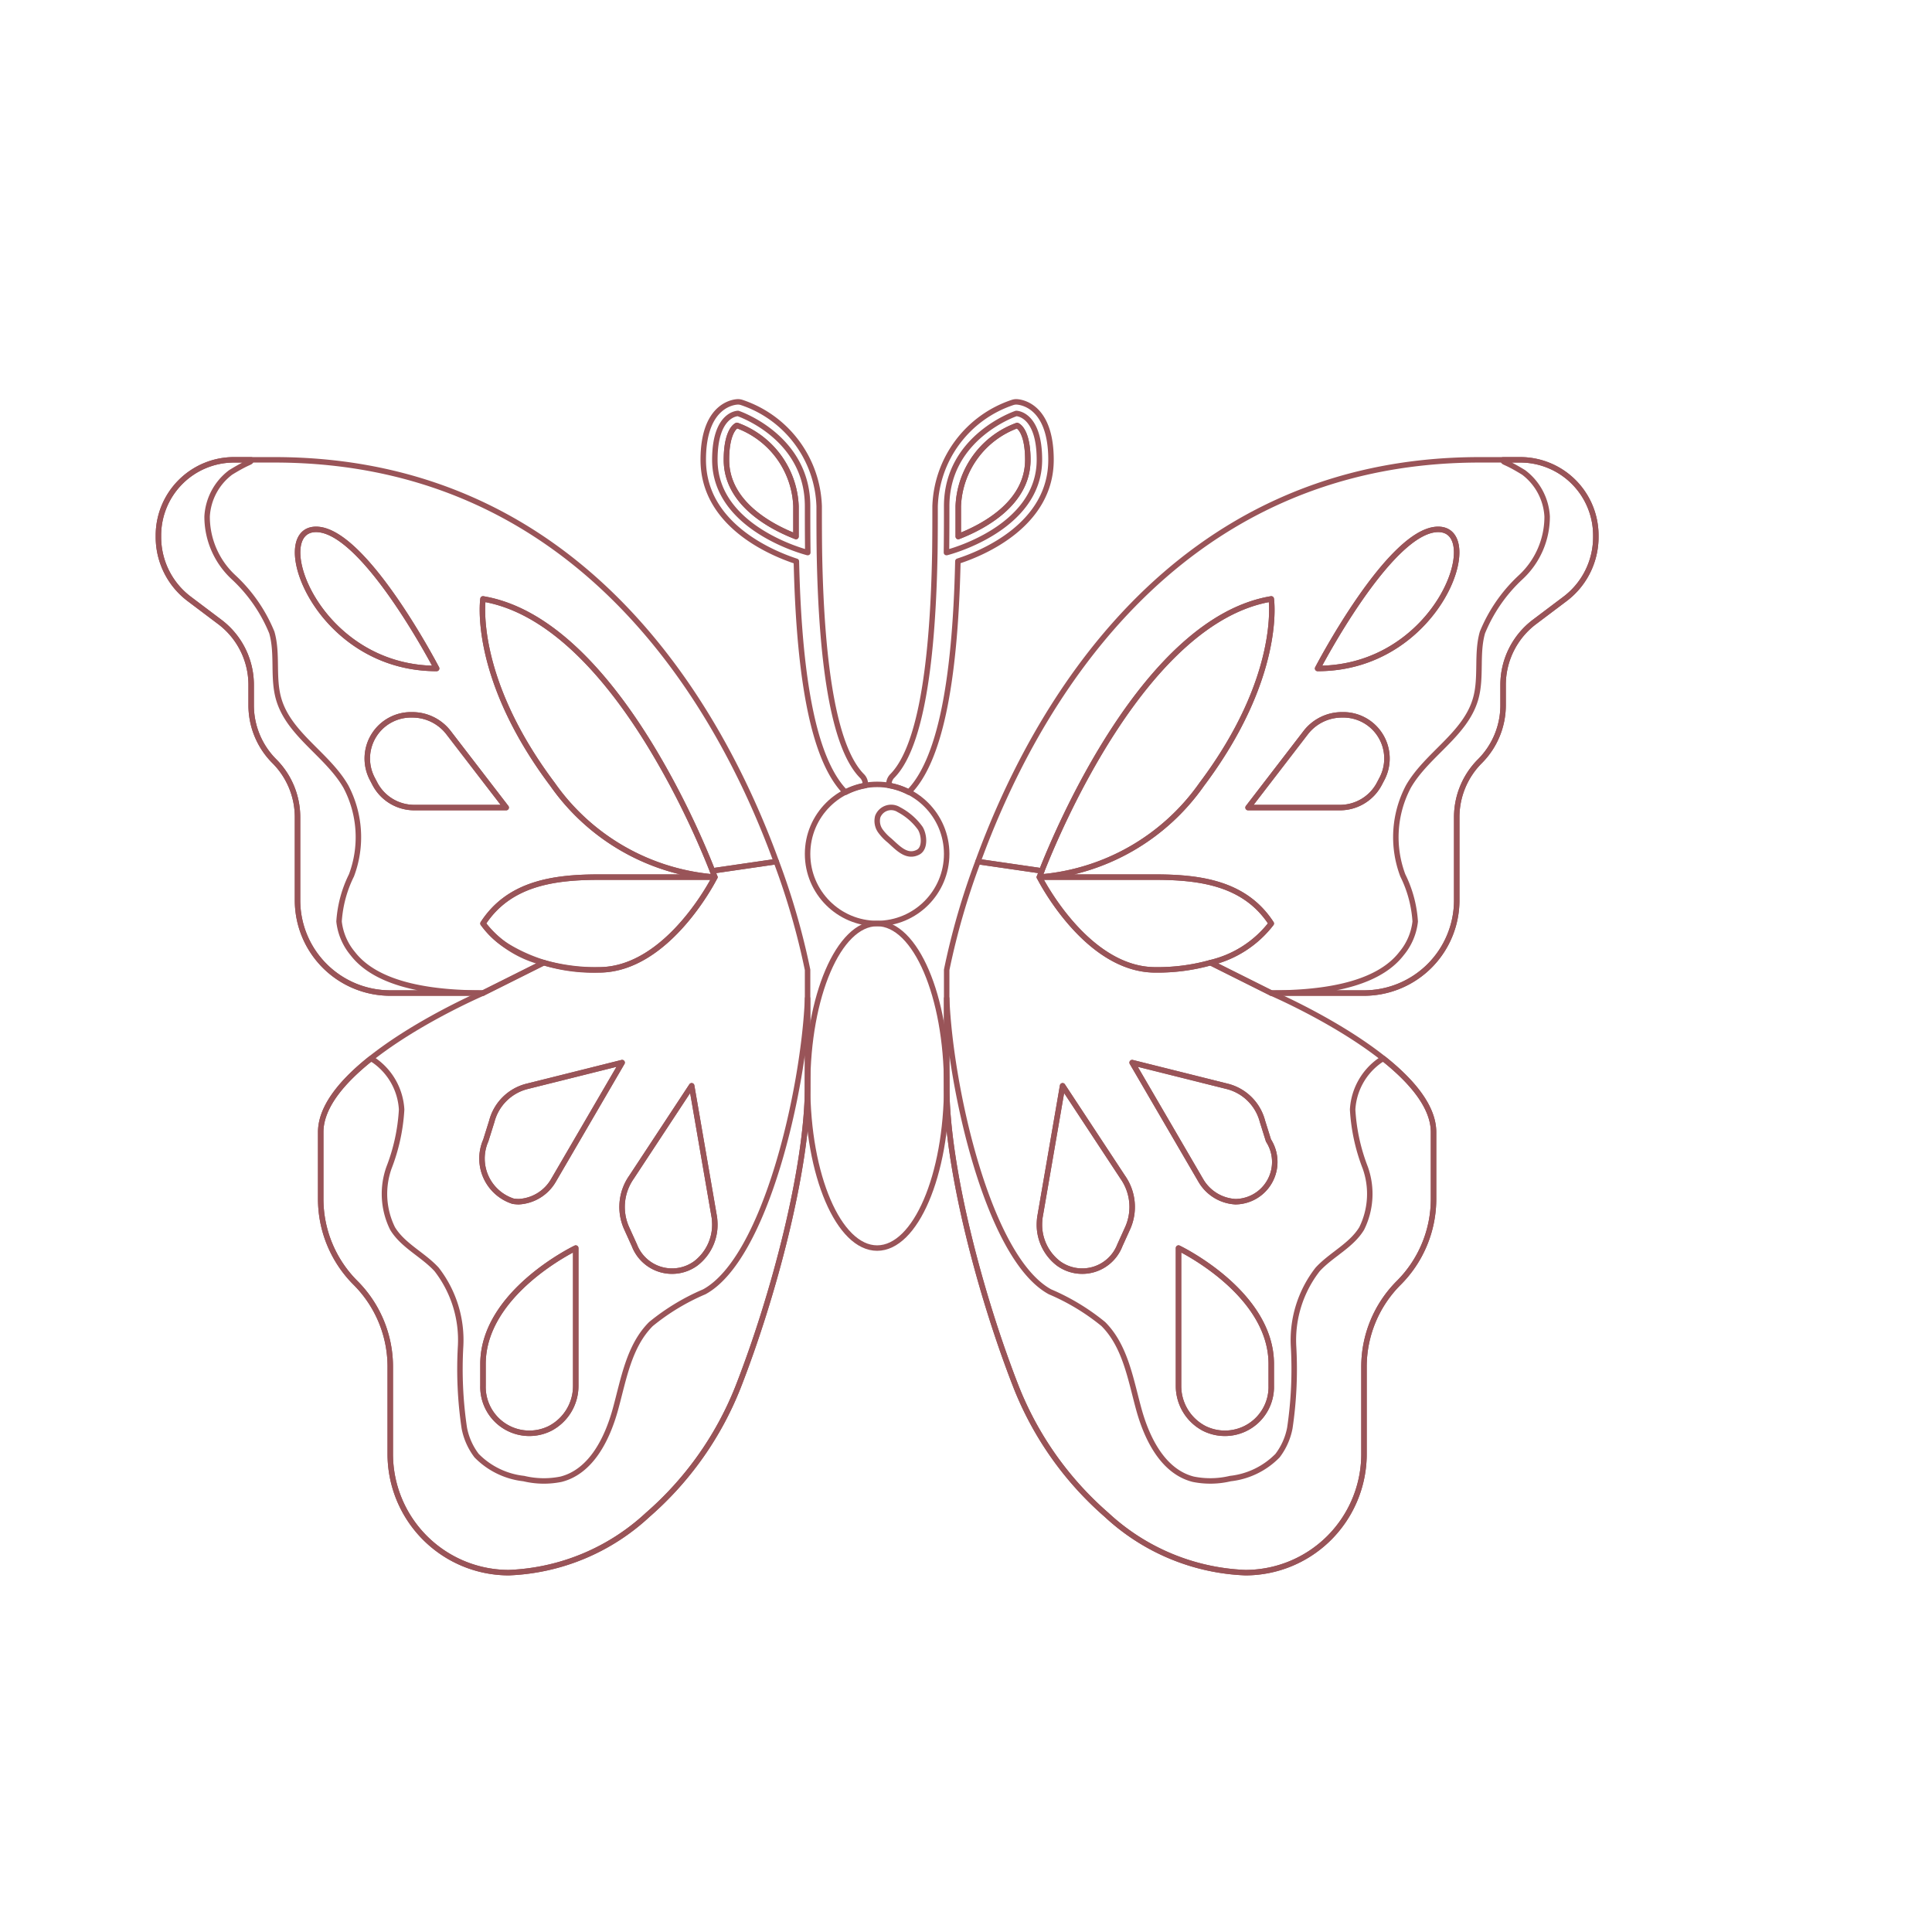 <svg xmlns="http://www.w3.org/2000/svg" viewBox="0 0 500 500"><g data-name="08-Butterfly" transform="translate(35 65) scale(6)"><path d="M11.94 20a1.884 1.884 0 0 0-1.73 2.73l.12.23A1.919 1.919 0 0 0 12.06 24H16l-2.5-3.25a1.972 1.972 0 0 0-1.55-.75ZM13 18s-3.12-6-5.2-6 0 6 5.2 6Zm7 9c-2 0-3.89.29-5 2a4.644 4.644 0 0 0 2.62 1.69L15 32h-4a4 4 0 0 1-4-4v-3.59A3.415 3.415 0 0 0 6 22a3.415 3.415 0 0 1-1-2.41v-.88a3.4 3.4 0 0 0-1.37-2.73L2.33 15A3.339 3.339 0 0 1 1 12.32v-.06A3.261 3.261 0 0 1 4.26 9H6c13.36 0 19.3 10.88 21.65 17.33l-2.75.4c-.67-1.7-4.46-10.82-9.9-11.73 0 0-.5 3.34 3 8a9.458 9.458 0 0 0 7 4Z" style="stroke-linecap:round;stroke-linejoin:round;fill:transparent;stroke:#995458;stroke-width:.236px"/><path d="M15 48v.94a2 2 0 0 0 2.89 1.84A2.064 2.064 0 0 0 19 48.94V43s-4 1.91-4 5Zm1.88-11.97a2.1 2.1 0 0 0-1.5 1.5l-.26.83a1.935 1.935 0 0 0 1.18 2.62 1.942 1.942 0 0 0 .24.02 1.844 1.844 0 0 0 1.5-.92L21 35Zm8.02-9.3 2.75-.4A31.164 31.164 0 0 1 29 31v5c0 3.56-1.47 9.09-3 13a14.244 14.244 0 0 1-3.9 5.51A9.332 9.332 0 0 1 16.12 57 5.117 5.117 0 0 1 11 51.88v-3.76a5.116 5.116 0 0 0-1.5-3.62A5.116 5.116 0 0 1 8 40.88V38c0-3 7-6 7-6l2.62-1.31A8.487 8.487 0 0 0 20 31c3 0 5-4 5-4s-.04-.1-.1-.27Zm-3.71 15.4.34.75a1.74 1.74 0 0 0 2.65.78 2.1 2.1 0 0 0 .82-1.69 2.825 2.825 0 0 0-.02-.29L24 36l-2.6 3.95a2.233 2.233 0 0 0-.21 2.18ZM38.039 7.52A3.861 3.861 0 0 0 35.5 11v1.309c1.034-.4 3-1.4 3-3.309 0-1-.272-1.39-.461-1.48Zm-12.087-.004c-.169.08-.452.46-.452 1.484 0 1.9 1.969 2.911 3 3.309V11a3.868 3.868 0 0 0-2.548-3.484Z" style="stroke-linecap:round;stroke-linejoin:round;fill:transparent;stroke:#995458;stroke-width:.236px"/><path d="M38 6.5a.5.5 0 0 0-.158.026A4.889 4.889 0 0 0 34.5 11c0 .548 0 1.236-.01 1.991-.093 5.277-.713 8.525-1.844 9.655a.5.5 0 0 0-.136.4 2.972 2.972 0 0 1 .854.29c1.3-1.316 2-4.575 2.119-9.963C36.537 13.034 39.5 11.815 39.5 9c0-2.472-1.439-2.5-1.5-2.5Zm-2.5 5.809V11a3.861 3.861 0 0 1 2.539-3.48c.189.09.461.475.461 1.48 0 1.9-1.969 2.911-3 3.309Zm-4.146 10.337c-1.131-1.13-1.751-4.378-1.844-9.652-.01-.758-.01-1.446-.01-1.994a4.889 4.889 0 0 0-3.342-4.474A.5.5 0 0 0 26 6.5c-.061 0-1.5.028-1.5 2.5 0 2.815 2.963 4.034 4.017 4.378.123 5.387.817 8.647 2.119 9.963a2.972 2.972 0 0 1 .854-.29.5.5 0 0 0-.136-.405ZM25.5 9c0-1.024.283-1.4.452-1.484A3.868 3.868 0 0 1 28.5 11v1.309c-1.031-.398-3-1.409-3-3.309Z" style="stroke-linecap:round;stroke-linejoin:round;fill:transparent;stroke:#995458;stroke-width:.236px"/><circle cx="32" cy="26" r="3" style="stroke-linecap:round;stroke-linejoin:round;fill:transparent;stroke:#995458;stroke-width:.236px"/><ellipse cx="32" cy="36" rx="3" ry="7" style="stroke-linecap:round;stroke-linejoin:round;fill:transparent;stroke:#995458;stroke-width:.236px"/><path d="M19 43v5.94a2.064 2.064 0 0 1-1.11 1.84A2 2 0 0 1 15 48.94V48c0-3.09 4-5 4-5ZM21 35l-2.96 5.08a1.844 1.844 0 0 1-1.5.92 1.942 1.942 0 0 1-.24-.02 1.935 1.935 0 0 1-1.18-2.62l.26-.83a2.1 2.1 0 0 1 1.5-1.5ZM24.98 41.68a2.825 2.825 0 0 1 .02.29 2.1 2.1 0 0 1-.82 1.69 1.74 1.74 0 0 1-2.65-.78l-.34-.75a2.233 2.233 0 0 1 .21-2.18L24 36ZM49 48v.94a2 2 0 0 1-2.89 1.84A2.064 2.064 0 0 1 45 48.94V43s4 1.91 4 5Zm-6.4-8.05a2.233 2.233 0 0 1 .21 2.18l-.34.75a1.74 1.74 0 0 1-2.65.78 2.1 2.1 0 0 1-.82-1.69 2.825 2.825 0 0 1 .02-.29L40 36ZM48.88 38.36A1.714 1.714 0 0 1 47.46 41a1.844 1.844 0 0 1-1.5-.92L43 35l4.12 1.03a2.1 2.1 0 0 1 1.5 1.5ZM56.2 12c2.08 0 0 6-5.2 6 0 0 3.12-6 5.2-6ZM52.06 20a1.884 1.884 0 0 1 1.73 2.73l-.12.23A1.919 1.919 0 0 1 51.94 24H48l2.5-3.25a1.972 1.972 0 0 1 1.55-.75ZM49 15s.5 3.34-3 8a9.458 9.458 0 0 1-7 4s.04-.1.1-.27c.67-1.7 4.46-10.82 9.9-11.73ZM49 29a4.644 4.644 0 0 1-2.62 1.69A8.487 8.487 0 0 1 44 31c-3 0-5-4-5-4h5c2 0 3.89.29 5 2ZM7.8 12c2.08 0 5.2 6 5.2 6-5.2 0-7.28-6-5.2-6ZM13.5 20.75 16 24h-3.94a1.919 1.919 0 0 1-1.73-1.04l-.12-.23A1.884 1.884 0 0 1 11.94 20h.01a1.972 1.972 0 0 1 1.55.75ZM25 27s-2 4-5 4a7.116 7.116 0 0 1-3.92-1A3.519 3.519 0 0 1 15 29c1.11-1.71 3-2 5-2ZM25 27a9.458 9.458 0 0 1-7-4c-3.5-4.66-3-8-3-8 3 .5 5.5 3.5 7.25 6.38A35.345 35.345 0 0 1 25 27Z" style="stroke-linecap:round;stroke-linejoin:round;fill:transparent;stroke:#995458;stroke-width:.236px"/><path d="M52.05 20a1.972 1.972 0 0 0-1.55.75L48 24h3.94a1.919 1.919 0 0 0 1.73-1.04l.12-.23A1.884 1.884 0 0 0 52.06 20Zm4.15-8c-2.08 0-5.2 6-5.2 6 5.2 0 7.28-6 5.2-6ZM39 27a9.458 9.458 0 0 0 7-4c3.5-4.66 3-8 3-8-5.44.91-9.23 10.03-9.9 11.73l-2.75-.4C38.7 19.88 44.64 9 58 9h1.74A3.261 3.261 0 0 1 63 12.26v.06A3.339 3.339 0 0 1 61.67 15l-1.3.98A3.4 3.4 0 0 0 59 18.71v.88A3.415 3.415 0 0 1 58 22a3.415 3.415 0 0 0-1 2.41V28a4 4 0 0 1-4 4h-4l-2.62-1.31A4.644 4.644 0 0 0 49 29c-1.11-1.71-3-2-5-2Z" style="stroke-linecap:round;stroke-linejoin:round;fill:transparent;stroke:#995458;stroke-width:.236px"/><path d="M45 43v5.94a2.064 2.064 0 0 0 1.11 1.84A2 2 0 0 0 49 48.94V48c0-3.09-4-5-4-5Zm-2-8 2.96 5.08a1.844 1.844 0 0 0 1.5.92 1.714 1.714 0 0 0 1.42-2.64l-.26-.83a2.1 2.1 0 0 0-1.5-1.5Zm-4-8s2 4 5 4a8.487 8.487 0 0 0 2.38-.31L49 32s7 3 7 6v2.88a5.116 5.116 0 0 1-1.5 3.62 5.116 5.116 0 0 0-1.5 3.62v3.76A5.117 5.117 0 0 1 47.88 57a9.332 9.332 0 0 1-5.98-2.49A14.244 14.244 0 0 1 38 49c-1.53-3.91-3-9.44-3-13v-5a31.164 31.164 0 0 1 1.35-4.67l2.75.4c-.06.17-.1.27-.1.27Zm3.6 12.95L40 36l-.98 5.68a2.825 2.825 0 0 0-.02.29 2.1 2.1 0 0 0 .82 1.69 1.74 1.74 0 0 0 2.65-.78l.34-.75a2.233 2.233 0 0 0-.21-2.18ZM39 9c0 3-4 4-4 4h-.01c.01-.76.01-1.45.01-2 0-3 3-4 3-4s1 0 1 2Zm-10 4s-4-1-4-4c0-2 1-2 1-2s3 1 3 4c0 .55 0 1.24.01 2ZM32.026 24.391a.749.749 0 0 0 .108.607 2.152 2.152 0 0 0 .405.425c.363.328.744.756 1.23.5.32-.17.265-.751.09-1.034a2.654 2.654 0 0 0-.923-.8.62.62 0 0 0-.91.302ZM24.545 44.886a9.5 9.5 0 0 0-2.3 1.39c-.949.948-1.175 2.372-1.53 3.666s-1.052 2.7-2.351 3.029a3.717 3.717 0 0 1-1.605-.029 3.366 3.366 0 0 1-2.034-.988 2.848 2.848 0 0 1-.531-1.189 17.275 17.275 0 0 1-.16-3.534A4.964 4.964 0 0 0 13 43.922c-.587-.641-1.45-1.024-1.9-1.765a3.365 3.365 0 0 1-.154-2.626 8.2 8.2 0 0 0 .544-2.506 2.776 2.776 0 0 0-1.179-2.116c-.047-.033-.1-.05-.152-.08C8.956 35.786 8 36.892 8 38v2.88a5.116 5.116 0 0 0 1.5 3.62 5.116 5.116 0 0 1 1.5 3.62v3.76A5.117 5.117 0 0 0 16.12 57a9.332 9.332 0 0 0 5.98-2.49A14.244 14.244 0 0 0 26 49c1.53-3.91 3-9.44 3-13v-3.767c-.162 3.923-1.808 11.208-4.455 12.653ZM9.378 30.293a2.6 2.6 0 0 1-.587-1.379 5.226 5.226 0 0 1 .535-1.99 4.676 4.676 0 0 0-.242-3.832c-.8-1.389-2.462-2.244-2.9-3.787-.263-.923-.028-1.932-.292-2.855a6.709 6.709 0 0 0-1.659-2.392A3.562 3.562 0 0 1 3.1 11.444a2.554 2.554 0 0 1 1.014-1.9C5 9 4.973 9.155 5 9h-.74A3.261 3.261 0 0 0 1 12.26v.06A3.339 3.339 0 0 0 2.33 15l1.3.98A3.4 3.4 0 0 1 5 18.71v.88A3.415 3.415 0 0 0 6 22a3.415 3.415 0 0 1 1 2.41V28a4 4 0 0 0 4 4h4c-2 0-4.515-.264-5.622-1.707Z" style="stroke-linecap:round;stroke-linejoin:round;fill:transparent;stroke:#995458;stroke-width:.236px"/><path d="M39.455 44.886a9.5 9.5 0 0 1 2.3 1.39c.949.948 1.175 2.372 1.53 3.666s1.052 2.7 2.351 3.029a3.717 3.717 0 0 0 1.6-.029 3.366 3.366 0 0 0 2.034-.988 2.848 2.848 0 0 0 .531-1.189 17.275 17.275 0 0 0 .16-3.534A4.964 4.964 0 0 1 51 43.922c.587-.641 1.45-1.024 1.9-1.765a3.365 3.365 0 0 0 .154-2.626 8.2 8.2 0 0 1-.544-2.506 2.776 2.776 0 0 1 1.179-2.116c.047-.033.1-.05.152-.08C55.044 35.786 56 36.892 56 38v2.88a5.116 5.116 0 0 1-1.5 3.62 5.116 5.116 0 0 0-1.5 3.62v3.76A5.117 5.117 0 0 1 47.88 57a9.332 9.332 0 0 1-5.98-2.49A14.244 14.244 0 0 1 38 49c-1.53-3.91-3-9.44-3-13v-3.767c.162 3.923 1.808 11.208 4.455 12.653ZM54.622 30.293a2.6 2.6 0 0 0 .587-1.379 5.226 5.226 0 0 0-.535-1.99 4.676 4.676 0 0 1 .242-3.832c.8-1.389 2.462-2.244 2.9-3.787.263-.923.028-1.932.292-2.855a6.709 6.709 0 0 1 1.659-2.392 3.562 3.562 0 0 0 1.133-2.614 2.554 2.554 0 0 0-1.014-1.9C59 9 59.027 9.155 59 9h.74A3.261 3.261 0 0 1 63 12.26v.06A3.339 3.339 0 0 1 61.67 15l-1.3.98A3.4 3.4 0 0 0 59 18.71v.88A3.415 3.415 0 0 1 58 22a3.415 3.415 0 0 0-1 2.41V28a4 4 0 0 1-4 4h-4c2 0 4.515-.264 5.622-1.707Z" style="stroke-linecap:round;stroke-linejoin:round;fill:transparent;stroke:#995458;stroke-width:.236px"/></g></svg>
